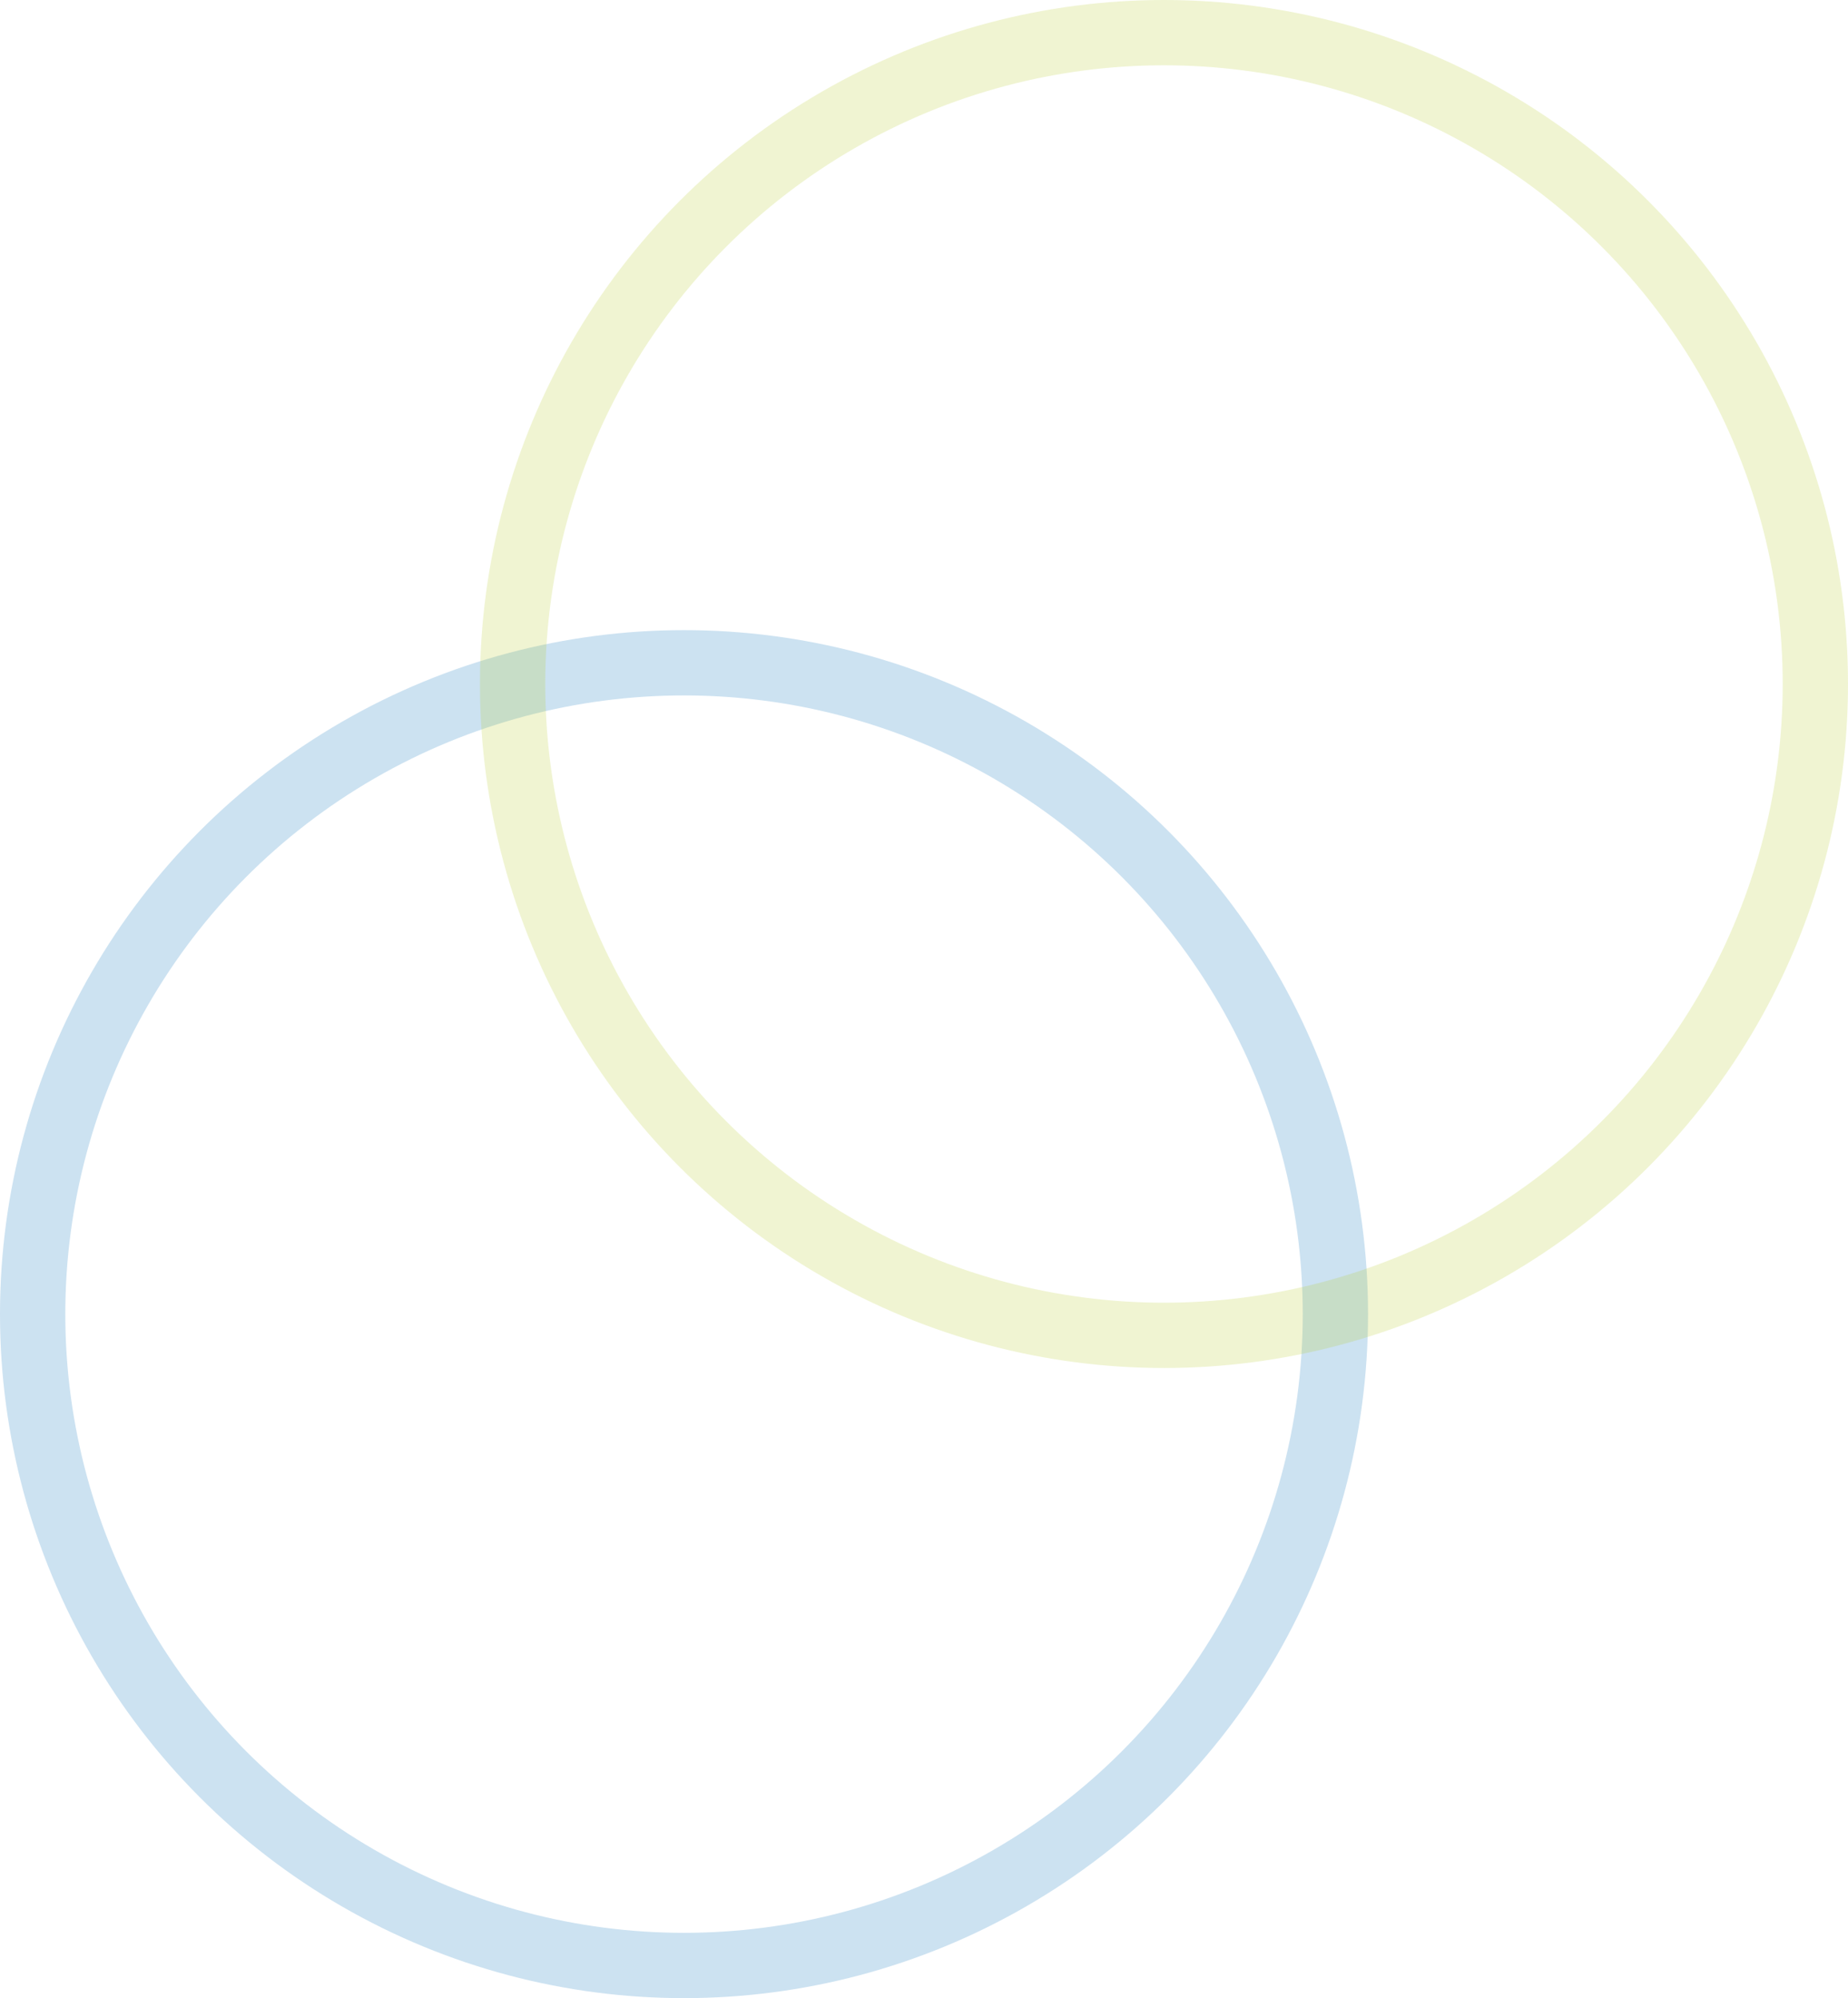 <svg xmlns="http://www.w3.org/2000/svg" width="1132" height="1224" viewBox="0 0 1132 1224"><defs><style>.a,.b,.d{fill:none;}.a{stroke:#006cb8;}.a,.b{stroke-width:40px;opacity:0.2;}.b{stroke:#b2c91e;}.c{stroke:none;}</style></defs><g transform="translate(-1441.322 -2781.113)"><g transform="translate(1441 2781)"><g class="a" transform="translate(0.322 386.113)"><circle class="c" cx="419" cy="419" r="419"/><circle class="d" cx="419" cy="419" r="399"/></g><g class="b" transform="translate(294.322 0.113)"><circle class="c" cx="419" cy="419" r="419"/><circle class="d" cx="419" cy="419" r="399"/></g></g></g></svg>